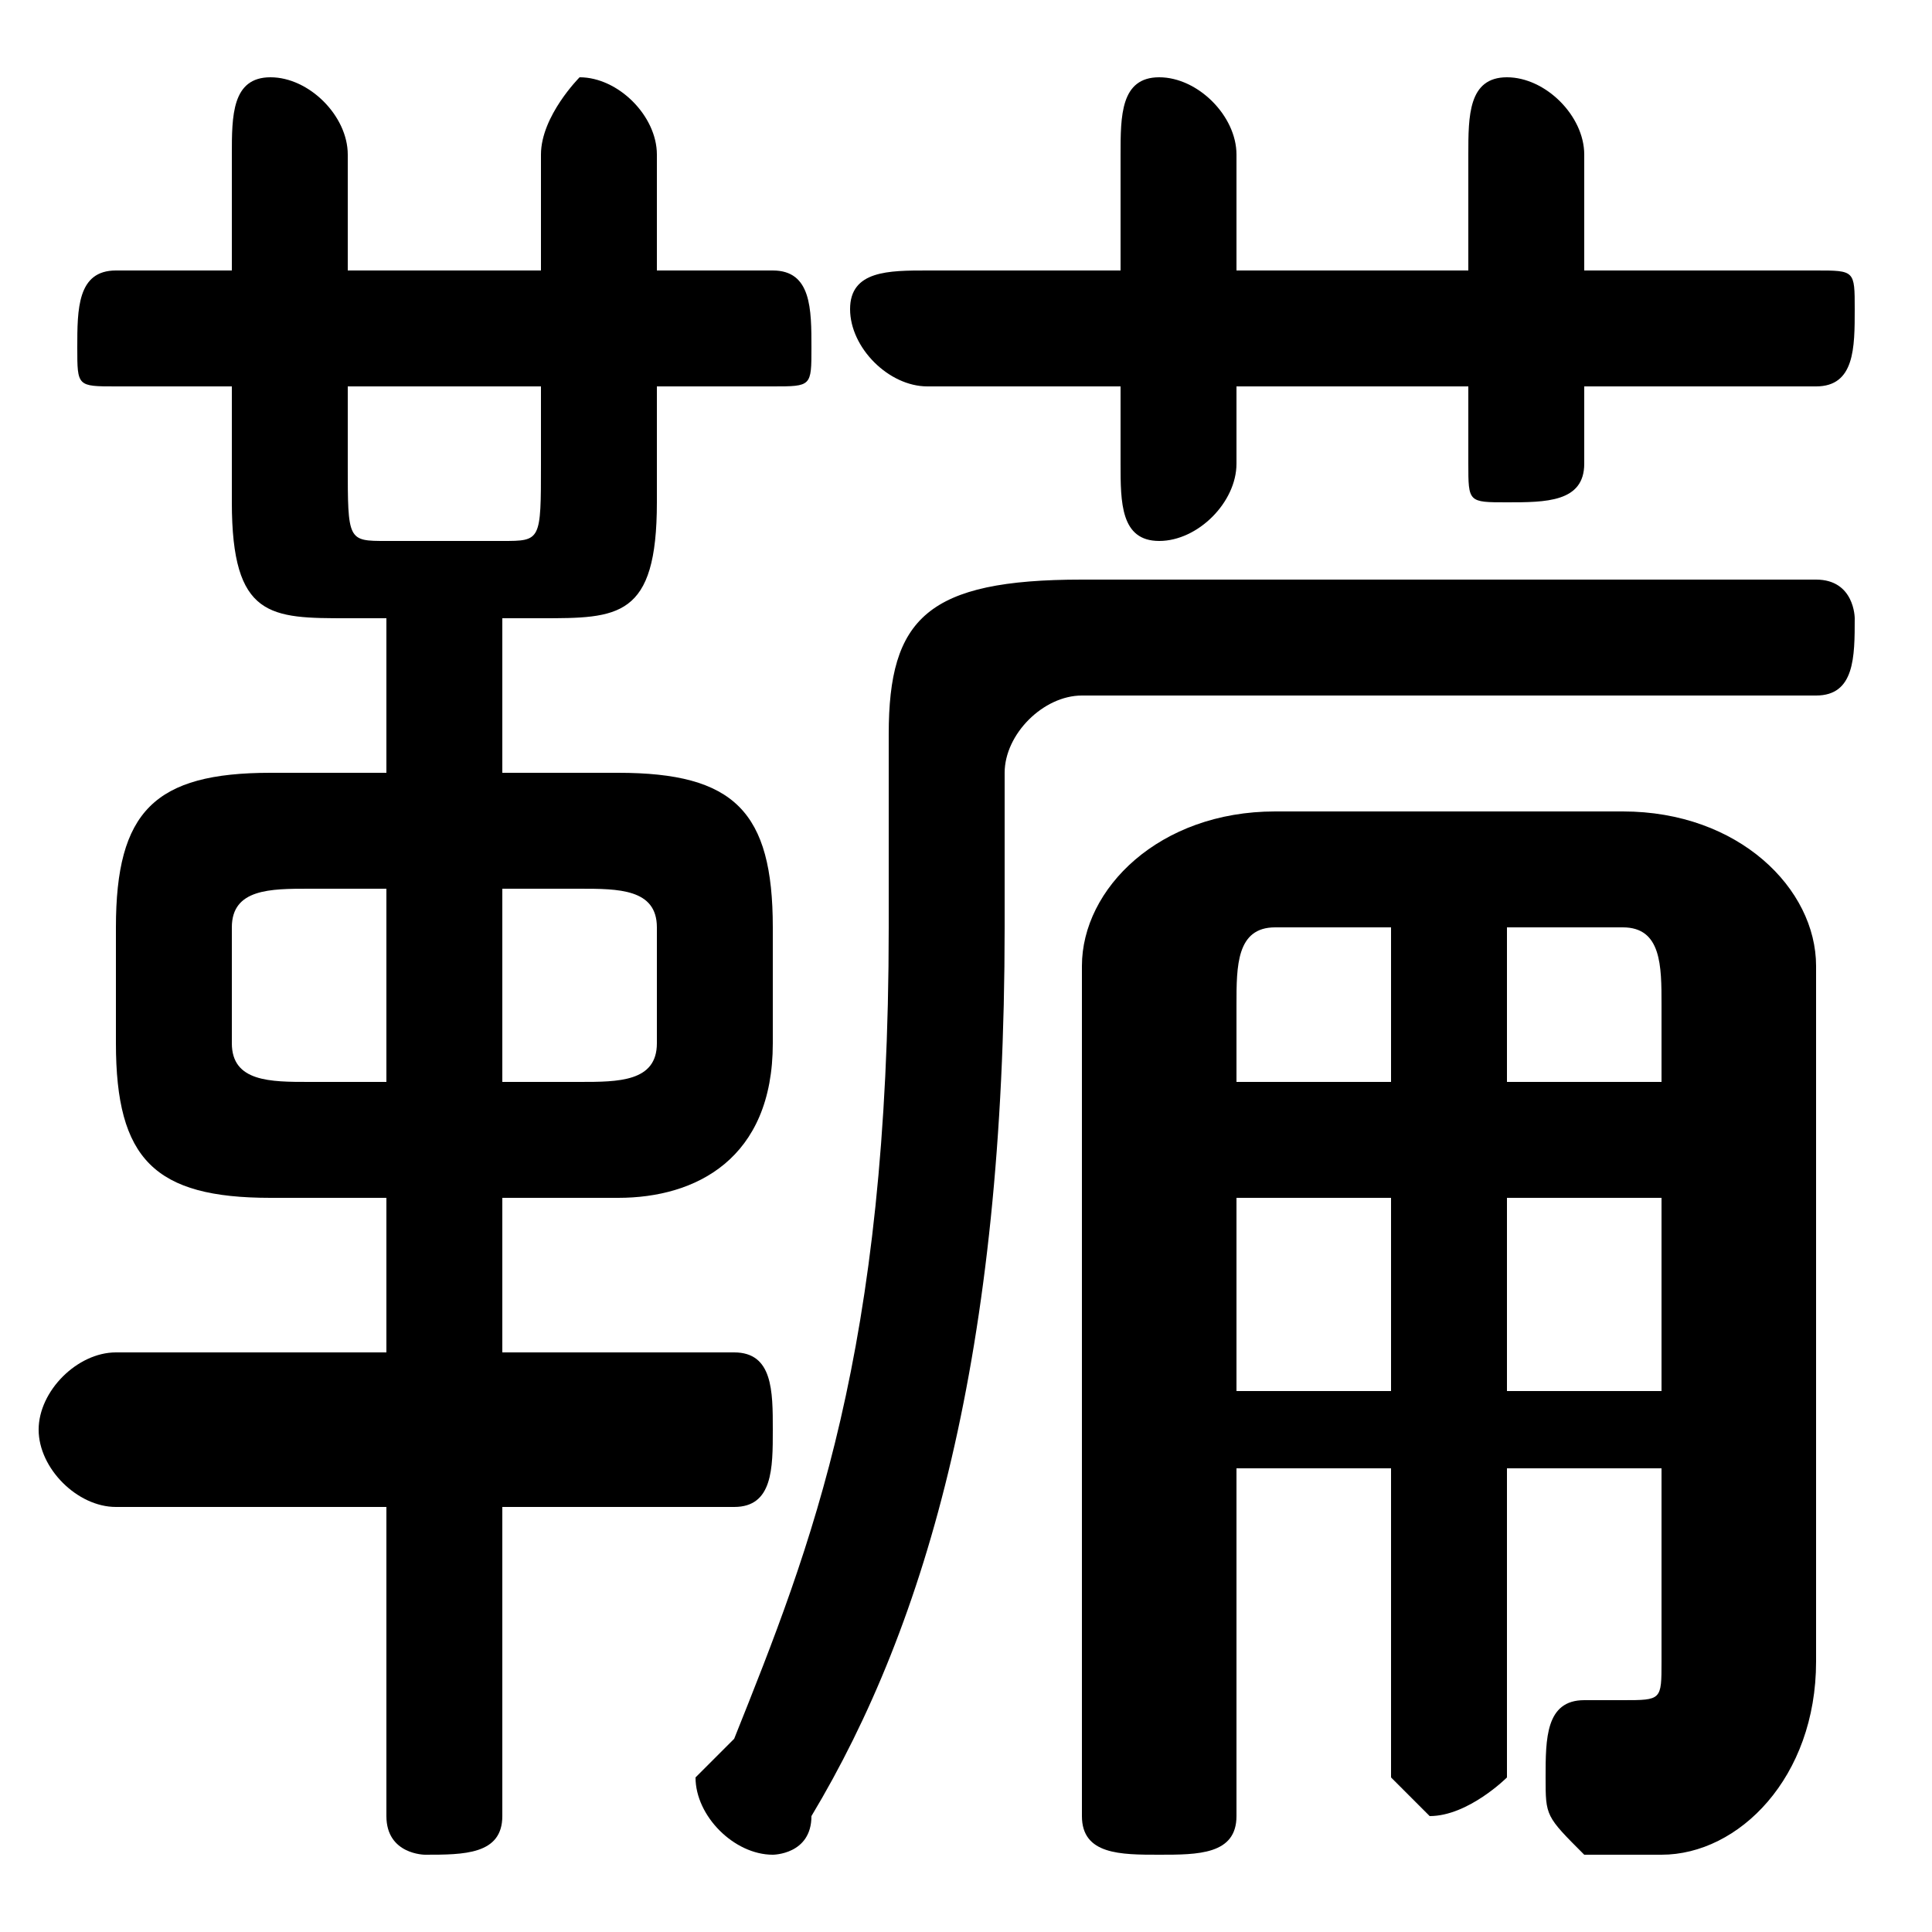 <svg xmlns="http://www.w3.org/2000/svg" viewBox="0 -44.0 50.0 50.0">
    <rect x="0" y="-44.0" width="50.0" height="50.0" fill="#808080" stroke="none"/>
    <g transform="scale(1, -1)">
        <!-- ボディの枠 -->
        <rect x="0" y="-6.0" width="50.0" height="50.0"
            stroke="white" fill="white"/>
        <!-- グリフ座標系の原点 -->
        <circle cx="0" cy="0" r="5" fill="white"/>
        <!-- グリフのアウトライン -->
        <g style="fill:black;stroke:#000000;stroke-width:0;stroke-linecap:round;stroke-linejoin:round;">
        <path d="M 16.0 13.0 C 18.0 13.0 20.0 14.0 20.0 17.0 L 20.0 20.0 C 20.0 23.0 19.0 24.0 16.0 24.0 L 13.0 24.0 L 13.0 28.0 L 14.0 28.0 C 16.0 28.0 17.0 28.0 17.0 31.0 L 17.0 34.0 L 20.0 34.0 C 21.0 34.0 21.0 34.0 21.0 35.0 C 21.0 36.0 21.0 37.0 20.0 37.0 L 17.0 37.0 L 17.0 40.0 C 17.0 41.0 16.0 42.0 15.0 42.0 C 15.0 42.0 14.0 41.0 14.0 40.0 L 14.0 37.0 L 9.0 37.0 L 9.0 40.0 C 9.0 41.0 8.0 42.0 7.0 42.0 C 6.0 42.0 6.0 41.0 6.0 40.0 L 6.0 37.0 L 3.0 37.0 C 2.0 37.0 2.0 36.0 2.0 35.0 C 2.0 34.0 2.0 34.0 3.0 34.0 L 6.0 34.0 L 6.0 31.0 C 6.0 28.0 7.0 28.0 9.0 28.0 L 10.0 28.0 L 10.0 24.0 L 7.0 24.0 C 4.0 24.0 3.0 23.0 3.0 20.0 L 3.0 17.0 C 3.0 14.0 4.0 13.0 7.0 13.0 L 10.0 13.0 L 10.0 9.0 L 3.0 9.0 C 2.0 9.0 1.0 8.0 1.0 7.0 C 1.0 6.0 2.0 5.0 3.0 5.0 L 10.0 5.0 L 10.0 -3.0 C 10.0 -4.0 11.0 -4.0 11.0 -4.0 C 12.0 -4.0 13.0 -4.0 13.0 -3.0 L 13.0 5.0 L 19.0 5.0 C 20.0 5.0 20.0 6.0 20.0 7.0 C 20.0 8.0 20.0 9.0 19.0 9.0 L 13.0 9.0 L 13.0 13.0 Z M 13.0 16.0 L 13.0 21.0 L 15.0 21.0 C 16.0 21.0 17.0 21.0 17.0 20.0 L 17.0 17.0 C 17.0 16.0 16.0 16.0 15.0 16.0 Z M 10.0 21.0 L 10.0 16.0 L 8.0 16.0 C 7.0 16.0 6.0 16.0 6.0 17.0 L 6.0 20.0 C 6.0 21.0 7.0 21.0 8.0 21.0 Z M 9.0 34.0 L 14.0 34.0 L 14.0 32.0 C 14.0 30.0 14.0 30.0 13.0 30.0 L 10.0 30.0 C 9.0 30.0 9.0 30.0 9.0 32.0 Z M 32.0 6.0 L 36.0 6.0 L 36.0 -2.0 C 36.0 -2.0 37.0 -3.0 37.0 -3.0 C 38.0 -3.0 39.0 -2.0 39.0 -2.0 L 39.0 6.0 L 43.0 6.0 L 43.0 1.0 C 43.0 -0.0 43.0 -0.0 42.0 -0.0 C 42.0 -0.0 42.0 -0.0 41.0 -0.0 C 40.0 -0.0 40.0 -1.0 40.0 -2.0 C 40.0 -3.0 40.0 -3.0 41.0 -4.0 C 41.0 -4.0 42.0 -4.0 43.0 -4.0 C 45.0 -4.0 47.0 -2.0 47.0 1.0 L 47.0 19.0 C 47.0 21.0 45.0 23.0 42.0 23.0 L 33.0 23.0 C 30.0 23.0 28.0 21.0 28.0 19.0 L 28.0 -3.0 C 28.0 -4.0 29.0 -4.0 30.0 -4.0 C 31.0 -4.0 32.0 -4.0 32.0 -3.0 Z M 32.0 16.0 L 32.0 18.0 C 32.0 19.0 32.0 20.0 33.0 20.0 L 36.0 20.0 L 36.0 16.0 Z M 32.0 13.0 L 36.0 13.0 L 36.0 8.0 L 32.0 8.0 Z M 43.0 8.0 L 39.0 8.0 L 39.0 13.0 L 43.0 13.0 Z M 43.0 16.0 L 39.0 16.0 L 39.0 20.0 L 42.0 20.0 C 43.0 20.0 43.0 19.0 43.0 18.0 Z M 32.0 34.0 L 38.0 34.0 L 38.0 32.0 C 38.0 31.0 38.0 31.0 39.0 31.0 C 40.0 31.0 41.0 31.0 41.0 32.0 L 41.0 34.0 L 47.0 34.0 C 48.0 34.0 48.0 35.0 48.0 36.0 C 48.0 37.0 48.0 37.0 47.0 37.0 L 41.0 37.0 L 41.0 40.0 C 41.0 41.0 40.0 42.0 39.0 42.0 C 38.0 42.0 38.0 41.0 38.0 40.0 L 38.0 37.0 L 32.0 37.0 L 32.0 40.0 C 32.0 41.0 31.0 42.0 30.0 42.0 C 29.0 42.0 29.0 41.0 29.0 40.0 L 29.0 37.0 L 24.0 37.0 C 23.0 37.0 22.0 37.0 22.0 36.0 C 22.0 35.0 23.0 34.0 24.0 34.0 L 29.0 34.0 L 29.0 32.0 C 29.0 31.0 29.0 30.0 30.0 30.0 C 31.0 30.0 32.0 31.0 32.0 32.0 Z M 23.0 20.0 C 23.0 9.0 21.0 4.0 19.0 -1.0 C 18.0 -2.0 18.0 -2.0 18.0 -2.0 C 18.0 -3.0 19.0 -4.0 20.0 -4.0 C 20.0 -4.0 21.0 -4.0 21.0 -3.0 C 24.0 2.0 26.0 9.0 26.0 20.0 L 26.0 24.0 C 26.0 25.0 27.0 26.0 28.0 26.0 L 47.0 26.0 C 48.0 26.0 48.0 27.0 48.0 28.0 C 48.0 28.0 48.0 29.0 47.0 29.0 L 28.0 29.0 C 24.0 29.0 23.0 28.0 23.0 25.0 Z"/>
    </g>
    </g>
</svg>

